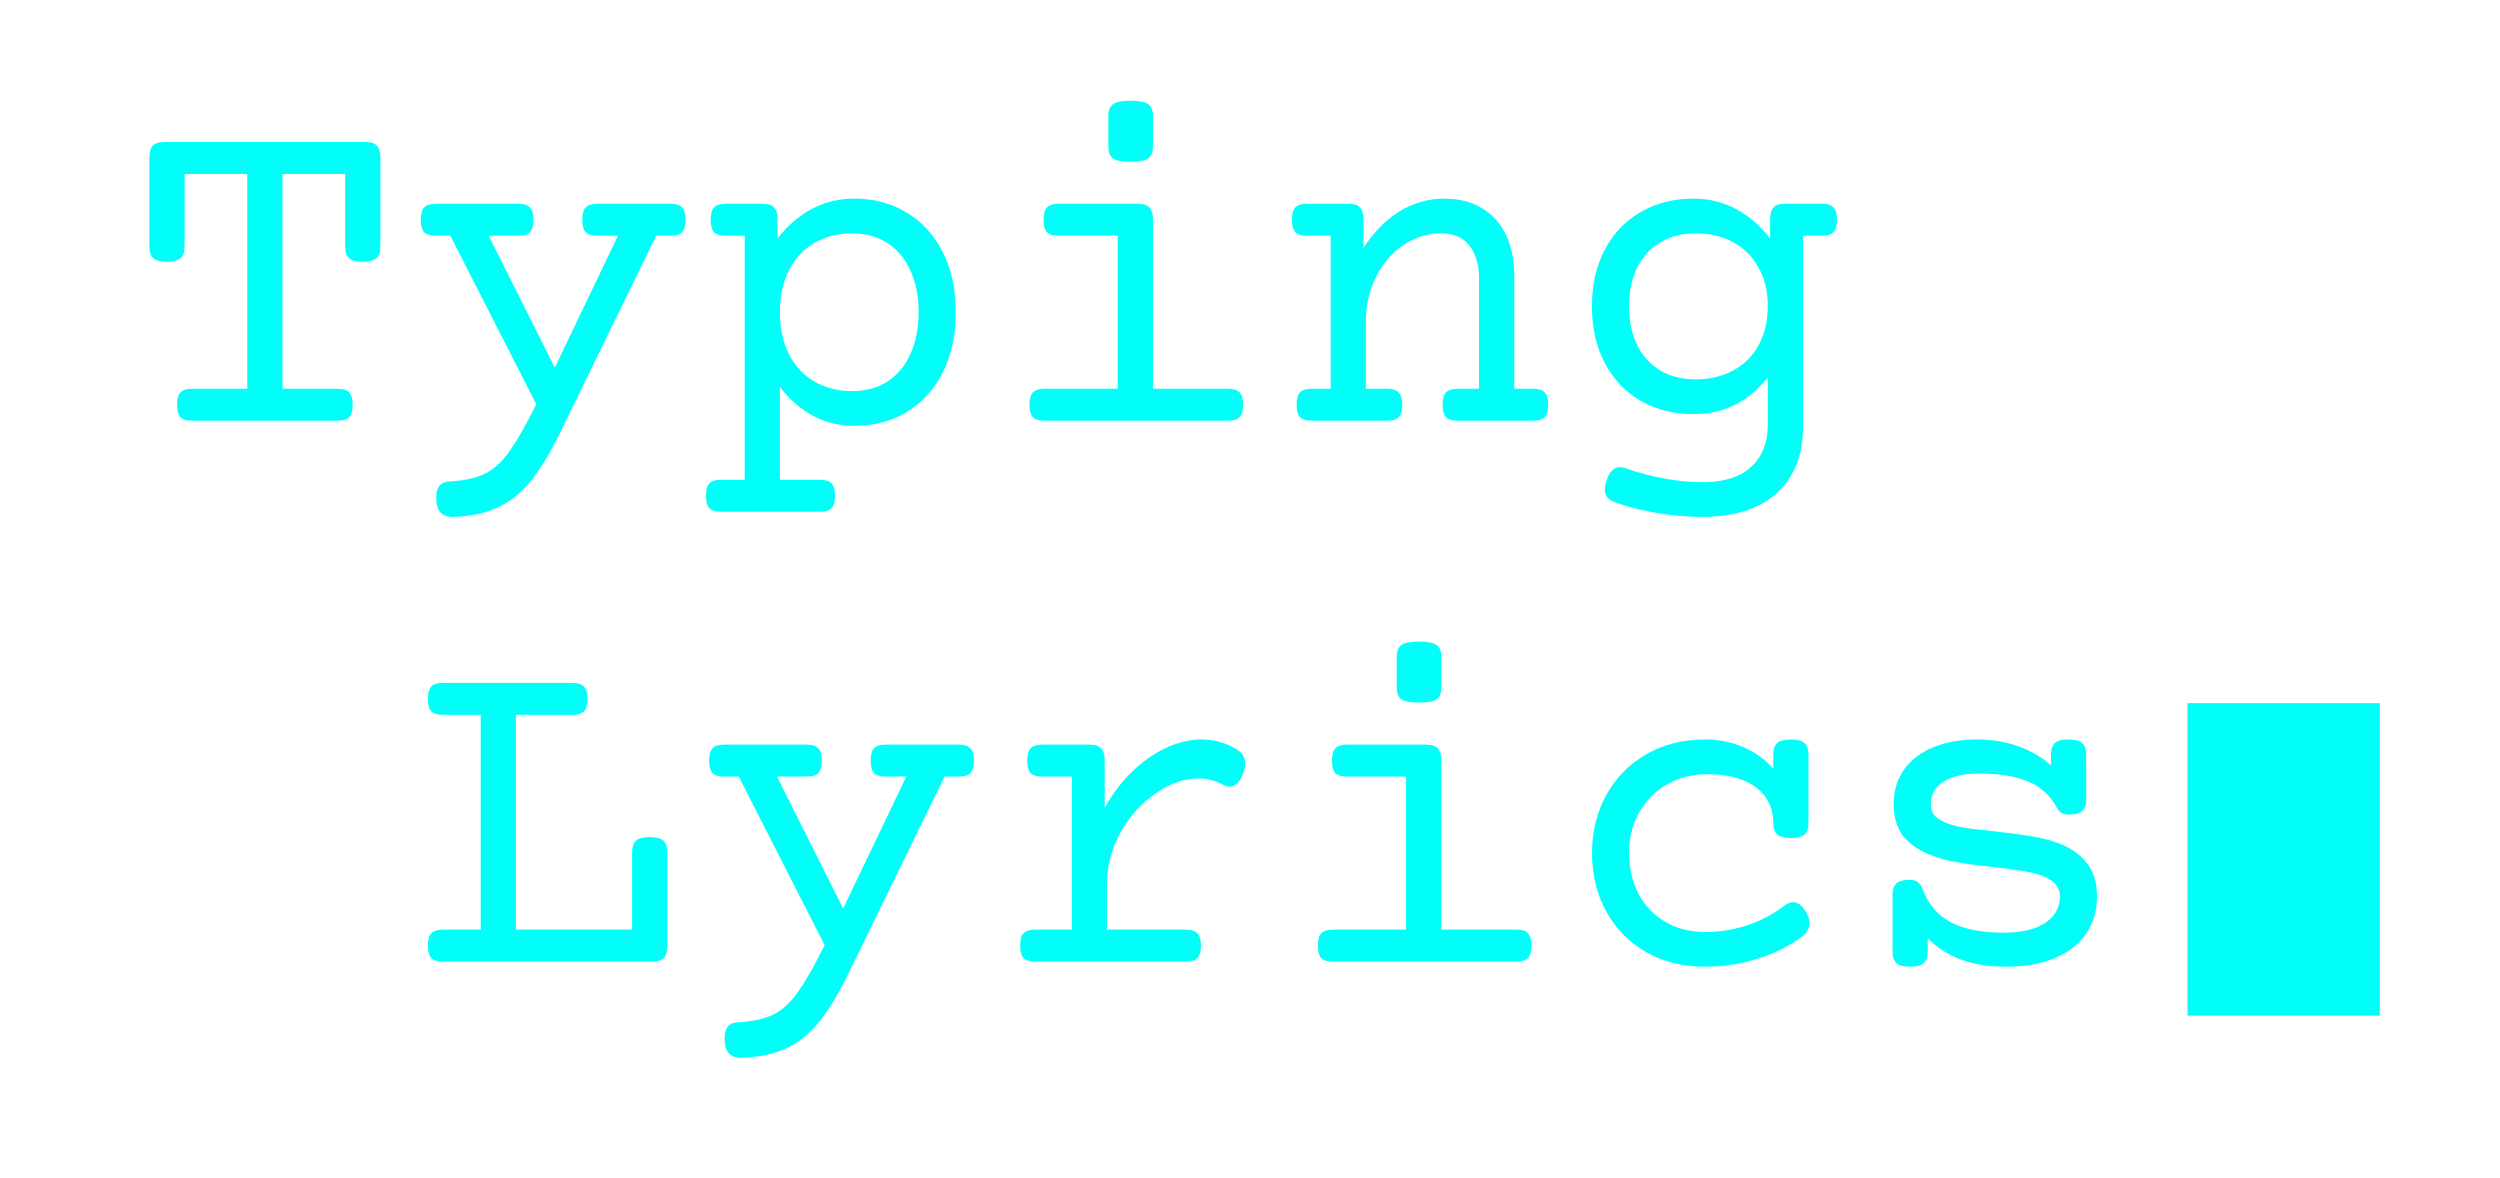 <svg width="208" height="98" viewBox="0 0 208 98" fill="none" xmlns="http://www.w3.org/2000/svg">
<path d="M30.418 11.816C30.861 11.816 31.173 11.921 31.355 12.129C31.551 12.324 31.648 12.663 31.648 13.145V20.508C31.648 20.963 31.538 21.289 31.316 21.484C31.095 21.68 30.717 21.777 30.184 21.777C29.65 21.777 29.272 21.68 29.051 21.484C28.829 21.289 28.719 20.963 28.719 20.508V14.473H23.504V32.344H28.113C28.556 32.344 28.869 32.448 29.051 32.656C29.246 32.852 29.344 33.19 29.344 33.672C29.344 34.154 29.246 34.499 29.051 34.707C28.869 34.902 28.556 35 28.113 35H15.965C15.522 35 15.203 34.902 15.008 34.707C14.825 34.499 14.734 34.154 14.734 33.672C14.734 33.19 14.825 32.852 15.008 32.656C15.203 32.448 15.522 32.344 15.965 32.344H20.574V14.473H15.359V20.508C15.359 20.963 15.249 21.289 15.027 21.484C14.806 21.68 14.428 21.777 13.895 21.777C13.361 21.777 12.983 21.68 12.762 21.484C12.54 21.289 12.43 20.963 12.43 20.508V13.145C12.43 12.663 12.521 12.324 12.703 12.129C12.898 11.921 13.217 11.816 13.66 11.816H30.418ZM55.809 16.953C56.251 16.953 56.564 17.057 56.746 17.266C56.941 17.461 57.039 17.799 57.039 18.281C57.039 18.763 56.941 19.108 56.746 19.316C56.564 19.512 56.251 19.609 55.809 19.609H54.598L46.609 35.977C45.763 37.708 44.936 39.069 44.129 40.059C43.322 41.048 42.41 41.771 41.395 42.227C40.392 42.695 39.168 42.956 37.723 43.008C37.267 43.021 36.915 42.904 36.668 42.656C36.421 42.422 36.297 41.999 36.297 41.387C36.297 40.54 36.642 40.098 37.332 40.059C38.582 39.993 39.572 39.785 40.301 39.434C41.043 39.082 41.72 38.477 42.332 37.617C42.957 36.771 43.719 35.443 44.617 33.633L37.469 19.609H36.238C35.796 19.609 35.477 19.512 35.281 19.316C35.099 19.108 35.008 18.763 35.008 18.281C35.008 17.799 35.099 17.461 35.281 17.266C35.477 17.057 35.796 16.953 36.238 16.953H43.152C43.595 16.953 43.908 17.057 44.09 17.266C44.285 17.461 44.383 17.799 44.383 18.281C44.383 18.763 44.285 19.108 44.09 19.316C43.908 19.512 43.595 19.609 43.152 19.609H40.652L46.16 30.586L51.414 19.609H49.676C49.233 19.609 48.914 19.512 48.719 19.316C48.536 19.108 48.445 18.763 48.445 18.281C48.445 17.799 48.536 17.461 48.719 17.266C48.914 17.057 49.233 16.953 49.676 16.953H55.809ZM71.082 16.523C72.697 16.523 74.142 16.908 75.418 17.676C76.694 18.431 77.697 19.525 78.426 20.957C79.155 22.376 79.519 24.049 79.519 25.977C79.519 27.904 79.155 29.583 78.426 31.016C77.697 32.435 76.694 33.529 75.418 34.297C74.142 35.052 72.697 35.43 71.082 35.43C68.634 35.43 66.57 34.355 64.891 32.207V39.922H68.25C68.693 39.922 69.005 40.02 69.188 40.215C69.383 40.423 69.481 40.768 69.481 41.25C69.481 41.732 69.383 42.07 69.188 42.266C69.005 42.474 68.693 42.578 68.25 42.578H59.969C59.526 42.578 59.207 42.474 59.012 42.266C58.829 42.07 58.738 41.732 58.738 41.25C58.738 40.768 58.829 40.423 59.012 40.215C59.207 40.02 59.526 39.922 59.969 39.922H61.961V19.609H60.359C59.917 19.609 59.598 19.512 59.402 19.316C59.22 19.108 59.129 18.763 59.129 18.281C59.129 17.799 59.22 17.461 59.402 17.266C59.598 17.057 59.917 16.953 60.359 16.953H63.465C63.908 16.953 64.22 17.057 64.402 17.266C64.598 17.461 64.695 17.799 64.695 18.281V19.844C65.516 18.776 66.466 17.956 67.547 17.383C68.628 16.81 69.806 16.523 71.082 16.523ZM70.887 19.414C69.728 19.414 68.693 19.674 67.781 20.195C66.883 20.716 66.173 21.471 65.652 22.461C65.144 23.451 64.891 24.622 64.891 25.977C64.891 27.331 65.144 28.503 65.652 29.492C66.173 30.482 66.883 31.237 67.781 31.758C68.693 32.279 69.728 32.539 70.887 32.539C72.046 32.539 73.042 32.266 73.875 31.719C74.708 31.159 75.34 30.384 75.769 29.395C76.212 28.405 76.434 27.266 76.434 25.977C76.434 24.688 76.212 23.548 75.769 22.559C75.34 21.569 74.708 20.801 73.875 20.254C73.042 19.694 72.046 19.414 70.887 19.414ZM94.695 16.953C95.138 16.953 95.451 17.057 95.633 17.266C95.828 17.461 95.926 17.799 95.926 18.281V32.344H102.195C102.638 32.344 102.951 32.448 103.133 32.656C103.328 32.852 103.426 33.19 103.426 33.672C103.426 34.154 103.328 34.499 103.133 34.707C102.951 34.902 102.638 35 102.195 35H86.883C86.44 35 86.121 34.902 85.926 34.707C85.743 34.499 85.652 34.154 85.652 33.672C85.652 33.19 85.743 32.852 85.926 32.656C86.121 32.448 86.44 32.344 86.883 32.344H92.996V19.609H88.055C87.612 19.609 87.293 19.512 87.098 19.316C86.915 19.108 86.824 18.763 86.824 18.281C86.824 17.799 86.915 17.461 87.098 17.266C87.293 17.057 87.612 16.953 88.055 16.953H94.695ZM94.07 8.379C94.787 8.379 95.275 8.477 95.535 8.672C95.796 8.854 95.926 9.18 95.926 9.648V12.188C95.926 12.656 95.796 12.988 95.535 13.184C95.275 13.366 94.787 13.457 94.07 13.457C93.354 13.457 92.866 13.366 92.606 13.184C92.345 12.988 92.215 12.656 92.215 12.188V9.648C92.215 9.18 92.345 8.854 92.606 8.672C92.866 8.477 93.354 8.379 94.07 8.379ZM120.184 16.523C121.368 16.523 122.397 16.784 123.27 17.305C124.142 17.812 124.812 18.548 125.281 19.512C125.75 20.475 125.984 21.602 125.984 22.891V32.344H127.586C128.029 32.344 128.341 32.448 128.523 32.656C128.719 32.852 128.816 33.19 128.816 33.672C128.816 34.154 128.719 34.499 128.523 34.707C128.341 34.902 128.029 35 127.586 35H121.258C120.815 35 120.496 34.902 120.301 34.707C120.118 34.499 120.027 34.154 120.027 33.672C120.027 33.19 120.118 32.852 120.301 32.656C120.496 32.448 120.815 32.344 121.258 32.344H123.055V23.184C123.055 22.025 122.788 21.107 122.254 20.43C121.72 19.753 120.932 19.414 119.891 19.414C118.784 19.414 117.749 19.733 116.785 20.371C115.835 21.009 115.073 21.888 114.5 23.008C113.927 24.128 113.641 25.378 113.641 26.758V32.344H115.438C115.88 32.344 116.193 32.448 116.375 32.656C116.57 32.852 116.668 33.19 116.668 33.672C116.668 34.154 116.57 34.499 116.375 34.707C116.193 34.902 115.88 35 115.438 35H109.109C108.667 35 108.348 34.902 108.152 34.707C107.97 34.499 107.879 34.154 107.879 33.672C107.879 33.19 107.97 32.852 108.152 32.656C108.348 32.448 108.667 32.344 109.109 32.344H110.711V19.609H108.719C108.276 19.609 107.957 19.512 107.762 19.316C107.579 19.108 107.488 18.763 107.488 18.281C107.488 17.799 107.579 17.461 107.762 17.266C107.957 17.057 108.276 16.953 108.719 16.953H112.215C112.658 16.953 112.97 17.057 113.152 17.266C113.348 17.461 113.445 17.799 113.445 18.281V20.625C114.305 19.297 115.307 18.281 116.453 17.578C117.612 16.875 118.855 16.523 120.184 16.523ZM140.887 16.523C142.163 16.523 143.341 16.81 144.422 17.383C145.503 17.956 146.453 18.776 147.273 19.844V18.281C147.273 17.799 147.365 17.461 147.547 17.266C147.742 17.057 148.061 16.953 148.504 16.953H151.609C152.052 16.953 152.365 17.057 152.547 17.266C152.742 17.461 152.84 17.799 152.84 18.281C152.84 18.763 152.742 19.108 152.547 19.316C152.365 19.512 152.052 19.609 151.609 19.609H150.008V35.586C150.008 37.135 149.676 38.464 149.012 39.57C148.361 40.69 147.41 41.543 146.16 42.129C144.91 42.715 143.406 43.008 141.648 43.008C140.398 43.008 139.135 42.897 137.859 42.676C136.583 42.467 135.392 42.161 134.285 41.758C133.777 41.575 133.523 41.23 133.523 40.723C133.523 40.514 133.576 40.254 133.68 39.941C133.914 39.225 134.285 38.867 134.793 38.867C134.936 38.867 135.079 38.893 135.223 38.945C136.238 39.31 137.306 39.596 138.426 39.805C139.546 40.013 140.62 40.117 141.648 40.117C143.445 40.117 144.799 39.688 145.711 38.828C146.622 37.982 147.078 36.816 147.078 35.332V31.406C145.464 33.438 143.4 34.453 140.887 34.453C139.272 34.453 137.827 34.095 136.551 33.379C135.275 32.65 134.272 31.608 133.543 30.254C132.814 28.9 132.449 27.311 132.449 25.488C132.449 23.665 132.814 22.077 133.543 20.723C134.272 19.369 135.275 18.333 136.551 17.617C137.827 16.888 139.272 16.523 140.887 16.523ZM141.082 19.414C139.923 19.414 138.927 19.674 138.094 20.195C137.26 20.703 136.622 21.419 136.18 22.344C135.75 23.255 135.535 24.303 135.535 25.488C135.535 26.673 135.75 27.728 136.18 28.652C136.622 29.564 137.26 30.28 138.094 30.801C138.927 31.309 139.923 31.562 141.082 31.562C142.241 31.562 143.27 31.322 144.168 30.84C145.079 30.358 145.789 29.662 146.297 28.75C146.818 27.826 147.078 26.738 147.078 25.488C147.078 24.238 146.818 23.158 146.297 22.246C145.789 21.322 145.079 20.619 144.168 20.137C143.27 19.655 142.241 19.414 141.082 19.414Z" fill="#00FFF9"/>
<g clip-path="url(#clip0_1_73)">
<path d="M47.652 56.816C48.095 56.816 48.408 56.921 48.59 57.129C48.785 57.324 48.883 57.663 48.883 58.145C48.883 58.626 48.785 58.971 48.59 59.18C48.408 59.375 48.095 59.473 47.652 59.473H42.926V77.344H52.594V70.918C52.594 70.462 52.704 70.137 52.926 69.941C53.147 69.746 53.525 69.648 54.059 69.648C54.592 69.648 54.97 69.746 55.191 69.941C55.413 70.137 55.523 70.462 55.523 70.918V78.672C55.523 79.154 55.426 79.499 55.23 79.707C55.048 79.902 54.736 80 54.293 80H36.832C36.389 80 36.07 79.902 35.875 79.707C35.693 79.499 35.602 79.154 35.602 78.672C35.602 78.19 35.693 77.852 35.875 77.656C36.07 77.448 36.389 77.344 36.832 77.344H39.996V59.473H36.832C36.389 59.473 36.07 59.375 35.875 59.18C35.693 58.971 35.602 58.626 35.602 58.145C35.602 57.663 35.693 57.324 35.875 57.129C36.07 56.921 36.389 56.816 36.832 56.816H47.652ZM79.801 61.953C80.243 61.953 80.556 62.057 80.738 62.266C80.934 62.461 81.031 62.8 81.031 63.281C81.031 63.763 80.934 64.108 80.738 64.316C80.556 64.512 80.243 64.609 79.801 64.609H78.59L70.602 80.977C69.755 82.708 68.928 84.069 68.121 85.059C67.314 86.048 66.402 86.771 65.387 87.227C64.384 87.695 63.16 87.956 61.715 88.008C61.259 88.021 60.908 87.904 60.66 87.656C60.413 87.422 60.289 86.999 60.289 86.387C60.289 85.54 60.634 85.098 61.324 85.059C62.574 84.993 63.564 84.785 64.293 84.434C65.035 84.082 65.712 83.477 66.324 82.617C66.949 81.771 67.711 80.443 68.609 78.633L61.461 64.609H60.23C59.788 64.609 59.469 64.512 59.273 64.316C59.091 64.108 59 63.763 59 63.281C59 62.8 59.091 62.461 59.273 62.266C59.469 62.057 59.788 61.953 60.23 61.953H67.144C67.587 61.953 67.9 62.057 68.082 62.266C68.277 62.461 68.375 62.8 68.375 63.281C68.375 63.763 68.277 64.108 68.082 64.316C67.9 64.512 67.587 64.609 67.144 64.609H64.644L70.152 75.586L75.406 64.609H73.668C73.225 64.609 72.906 64.512 72.711 64.316C72.529 64.108 72.438 63.763 72.438 63.281C72.438 62.8 72.529 62.461 72.711 62.266C72.906 62.057 73.225 61.953 73.668 61.953H79.801ZM99.977 61.523C100.992 61.523 101.943 61.784 102.828 62.305C103.349 62.617 103.609 63.021 103.609 63.516C103.609 63.75 103.551 64.023 103.434 64.336C103.16 65.078 102.783 65.449 102.301 65.449C102.105 65.449 101.923 65.397 101.754 65.293C101.116 64.941 100.432 64.766 99.703 64.766C98.531 64.766 97.353 65.176 96.168 65.996C94.983 66.803 94.007 67.884 93.238 69.238C92.483 70.592 92.106 72.031 92.106 73.555V77.344H98.688C99.13 77.344 99.443 77.448 99.625 77.656C99.82 77.852 99.918 78.19 99.918 78.672C99.918 79.154 99.82 79.499 99.625 79.707C99.443 79.902 99.13 80 98.688 80H86.109C85.667 80 85.348 79.902 85.152 79.707C84.97 79.499 84.879 79.154 84.879 78.672C84.879 78.19 84.97 77.852 85.152 77.656C85.348 77.448 85.667 77.344 86.109 77.344H89.176V64.609H86.695C86.253 64.609 85.934 64.512 85.738 64.316C85.556 64.108 85.465 63.763 85.465 63.281C85.465 62.8 85.556 62.461 85.738 62.266C85.934 62.057 86.253 61.953 86.695 61.953H90.68C91.122 61.953 91.435 62.057 91.617 62.266C91.812 62.461 91.91 62.8 91.91 63.281V67.227C92.535 66.081 93.29 65.078 94.176 64.219C95.061 63.359 96.005 62.695 97.008 62.227C98.01 61.758 99 61.523 99.977 61.523ZM118.688 61.953C119.13 61.953 119.443 62.057 119.625 62.266C119.82 62.461 119.918 62.8 119.918 63.281V77.344H126.188C126.63 77.344 126.943 77.448 127.125 77.656C127.32 77.852 127.418 78.19 127.418 78.672C127.418 79.154 127.32 79.499 127.125 79.707C126.943 79.902 126.63 80 126.188 80H110.875C110.432 80 110.113 79.902 109.918 79.707C109.736 79.499 109.645 79.154 109.645 78.672C109.645 78.19 109.736 77.852 109.918 77.656C110.113 77.448 110.432 77.344 110.875 77.344H116.988V64.609H112.047C111.604 64.609 111.285 64.512 111.09 64.316C110.908 64.108 110.816 63.763 110.816 63.281C110.816 62.8 110.908 62.461 111.09 62.266C111.285 62.057 111.604 61.953 112.047 61.953H118.688ZM118.062 53.379C118.779 53.379 119.267 53.477 119.527 53.672C119.788 53.854 119.918 54.18 119.918 54.648V57.188C119.918 57.656 119.788 57.988 119.527 58.184C119.267 58.366 118.779 58.457 118.062 58.457C117.346 58.457 116.858 58.366 116.598 58.184C116.337 57.988 116.207 57.656 116.207 57.188V54.648C116.207 54.18 116.337 53.854 116.598 53.672C116.858 53.477 117.346 53.379 118.062 53.379ZM149 61.523C149.534 61.523 149.911 61.621 150.133 61.816C150.354 62.012 150.465 62.337 150.465 62.793V68.457C150.465 68.913 150.354 69.238 150.133 69.434C149.911 69.629 149.534 69.727 149 69.727C148.466 69.727 148.089 69.629 147.867 69.434C147.646 69.238 147.535 68.913 147.535 68.457C147.535 67.663 147.327 66.96 146.91 66.348C146.493 65.736 145.868 65.26 145.035 64.922C144.215 64.583 143.225 64.414 142.066 64.414C140.816 64.414 139.697 64.694 138.707 65.254C137.717 65.814 136.943 66.595 136.383 67.598C135.823 68.6 135.543 69.727 135.543 70.977C135.543 72.24 135.803 73.372 136.324 74.375C136.858 75.365 137.6 76.139 138.551 76.699C139.514 77.259 140.621 77.539 141.871 77.539C143.069 77.539 144.228 77.357 145.348 76.992C146.48 76.615 147.509 76.074 148.434 75.371C148.707 75.163 148.961 75.059 149.195 75.059C149.573 75.059 149.924 75.326 150.25 75.859C150.445 76.185 150.543 76.497 150.543 76.797C150.543 77.253 150.335 77.63 149.918 77.93C148.876 78.711 147.646 79.323 146.227 79.766C144.807 80.208 143.355 80.43 141.871 80.43C140.009 80.43 138.362 80.019 136.93 79.199C135.51 78.379 134.41 77.253 133.629 75.82C132.848 74.388 132.457 72.773 132.457 70.977C132.457 69.18 132.854 67.565 133.648 66.133C134.443 64.701 135.549 63.574 136.969 62.754C138.401 61.934 140.035 61.523 141.871 61.523C143.03 61.523 144.091 61.738 145.055 62.168C146.031 62.585 146.858 63.184 147.535 63.965V62.793C147.535 62.337 147.646 62.012 147.867 61.816C148.089 61.621 148.466 61.523 149 61.523ZM172.105 61.523C172.639 61.523 173.017 61.621 173.238 61.816C173.46 62.012 173.57 62.337 173.57 62.793V66.504C173.57 66.96 173.46 67.285 173.238 67.481C173.017 67.676 172.639 67.773 172.105 67.773C171.663 67.773 171.35 67.604 171.168 67.266C170.608 66.198 169.794 65.449 168.727 65.019C167.659 64.577 166.305 64.356 164.664 64.356C163.401 64.356 162.411 64.583 161.695 65.039C160.992 65.482 160.641 66.107 160.641 66.914C160.641 67.331 160.771 67.669 161.031 67.93C161.305 68.19 161.702 68.405 162.223 68.574C162.652 68.717 163.147 68.828 163.707 68.906C164.28 68.984 165.016 69.069 165.914 69.16C167.177 69.303 168.193 69.44 168.961 69.57C169.742 69.688 170.478 69.87 171.168 70.117C172.21 70.495 173.017 71.042 173.59 71.758C174.176 72.474 174.469 73.418 174.469 74.59C174.469 75.762 174.169 76.79 173.57 77.676C172.984 78.548 172.118 79.225 170.973 79.707C169.84 80.189 168.479 80.43 166.891 80.43C165.484 80.43 164.247 80.234 163.18 79.844C162.112 79.453 161.181 78.861 160.387 78.066V79.16C160.387 79.616 160.276 79.941 160.055 80.137C159.833 80.332 159.456 80.43 158.922 80.43C158.388 80.43 158.01 80.332 157.789 80.137C157.568 79.941 157.457 79.616 157.457 79.16V74.473C157.457 74.017 157.568 73.691 157.789 73.496C158.01 73.301 158.388 73.203 158.922 73.203C159.195 73.203 159.41 73.268 159.566 73.398C159.723 73.516 159.859 73.717 159.977 74.004C160.445 75.254 161.227 76.165 162.32 76.738C163.414 77.311 164.872 77.598 166.695 77.598C168.206 77.598 169.365 77.324 170.172 76.777C170.979 76.231 171.383 75.501 171.383 74.59C171.383 74.147 171.24 73.783 170.953 73.496C170.667 73.21 170.257 72.975 169.723 72.793C169.267 72.65 168.74 72.533 168.141 72.441C167.555 72.337 166.806 72.24 165.895 72.148C164.671 72.018 163.648 71.882 162.828 71.738C162.008 71.595 161.253 71.387 160.562 71.113C159.612 70.736 158.87 70.215 158.336 69.551C157.815 68.874 157.555 67.995 157.555 66.914C157.555 65.781 157.848 64.811 158.434 64.004C159.033 63.184 159.853 62.565 160.895 62.148C161.949 61.732 163.141 61.523 164.469 61.523C165.732 61.523 166.884 61.712 167.926 62.09C168.98 62.467 169.885 62.995 170.641 63.672V62.793C170.641 62.337 170.751 62.012 170.973 61.816C171.194 61.621 171.572 61.523 172.105 61.523Z" fill="#00FFF9"/>
<rect x="182" y="58.5" width="16" height="26" fill="#00FFF9"/>
</g>
<defs>
<clipPath id="clip0_1_73">
<rect width="188" height="45" fill="white" transform="translate(10 49)"/>
</clipPath>
</defs>
</svg>
